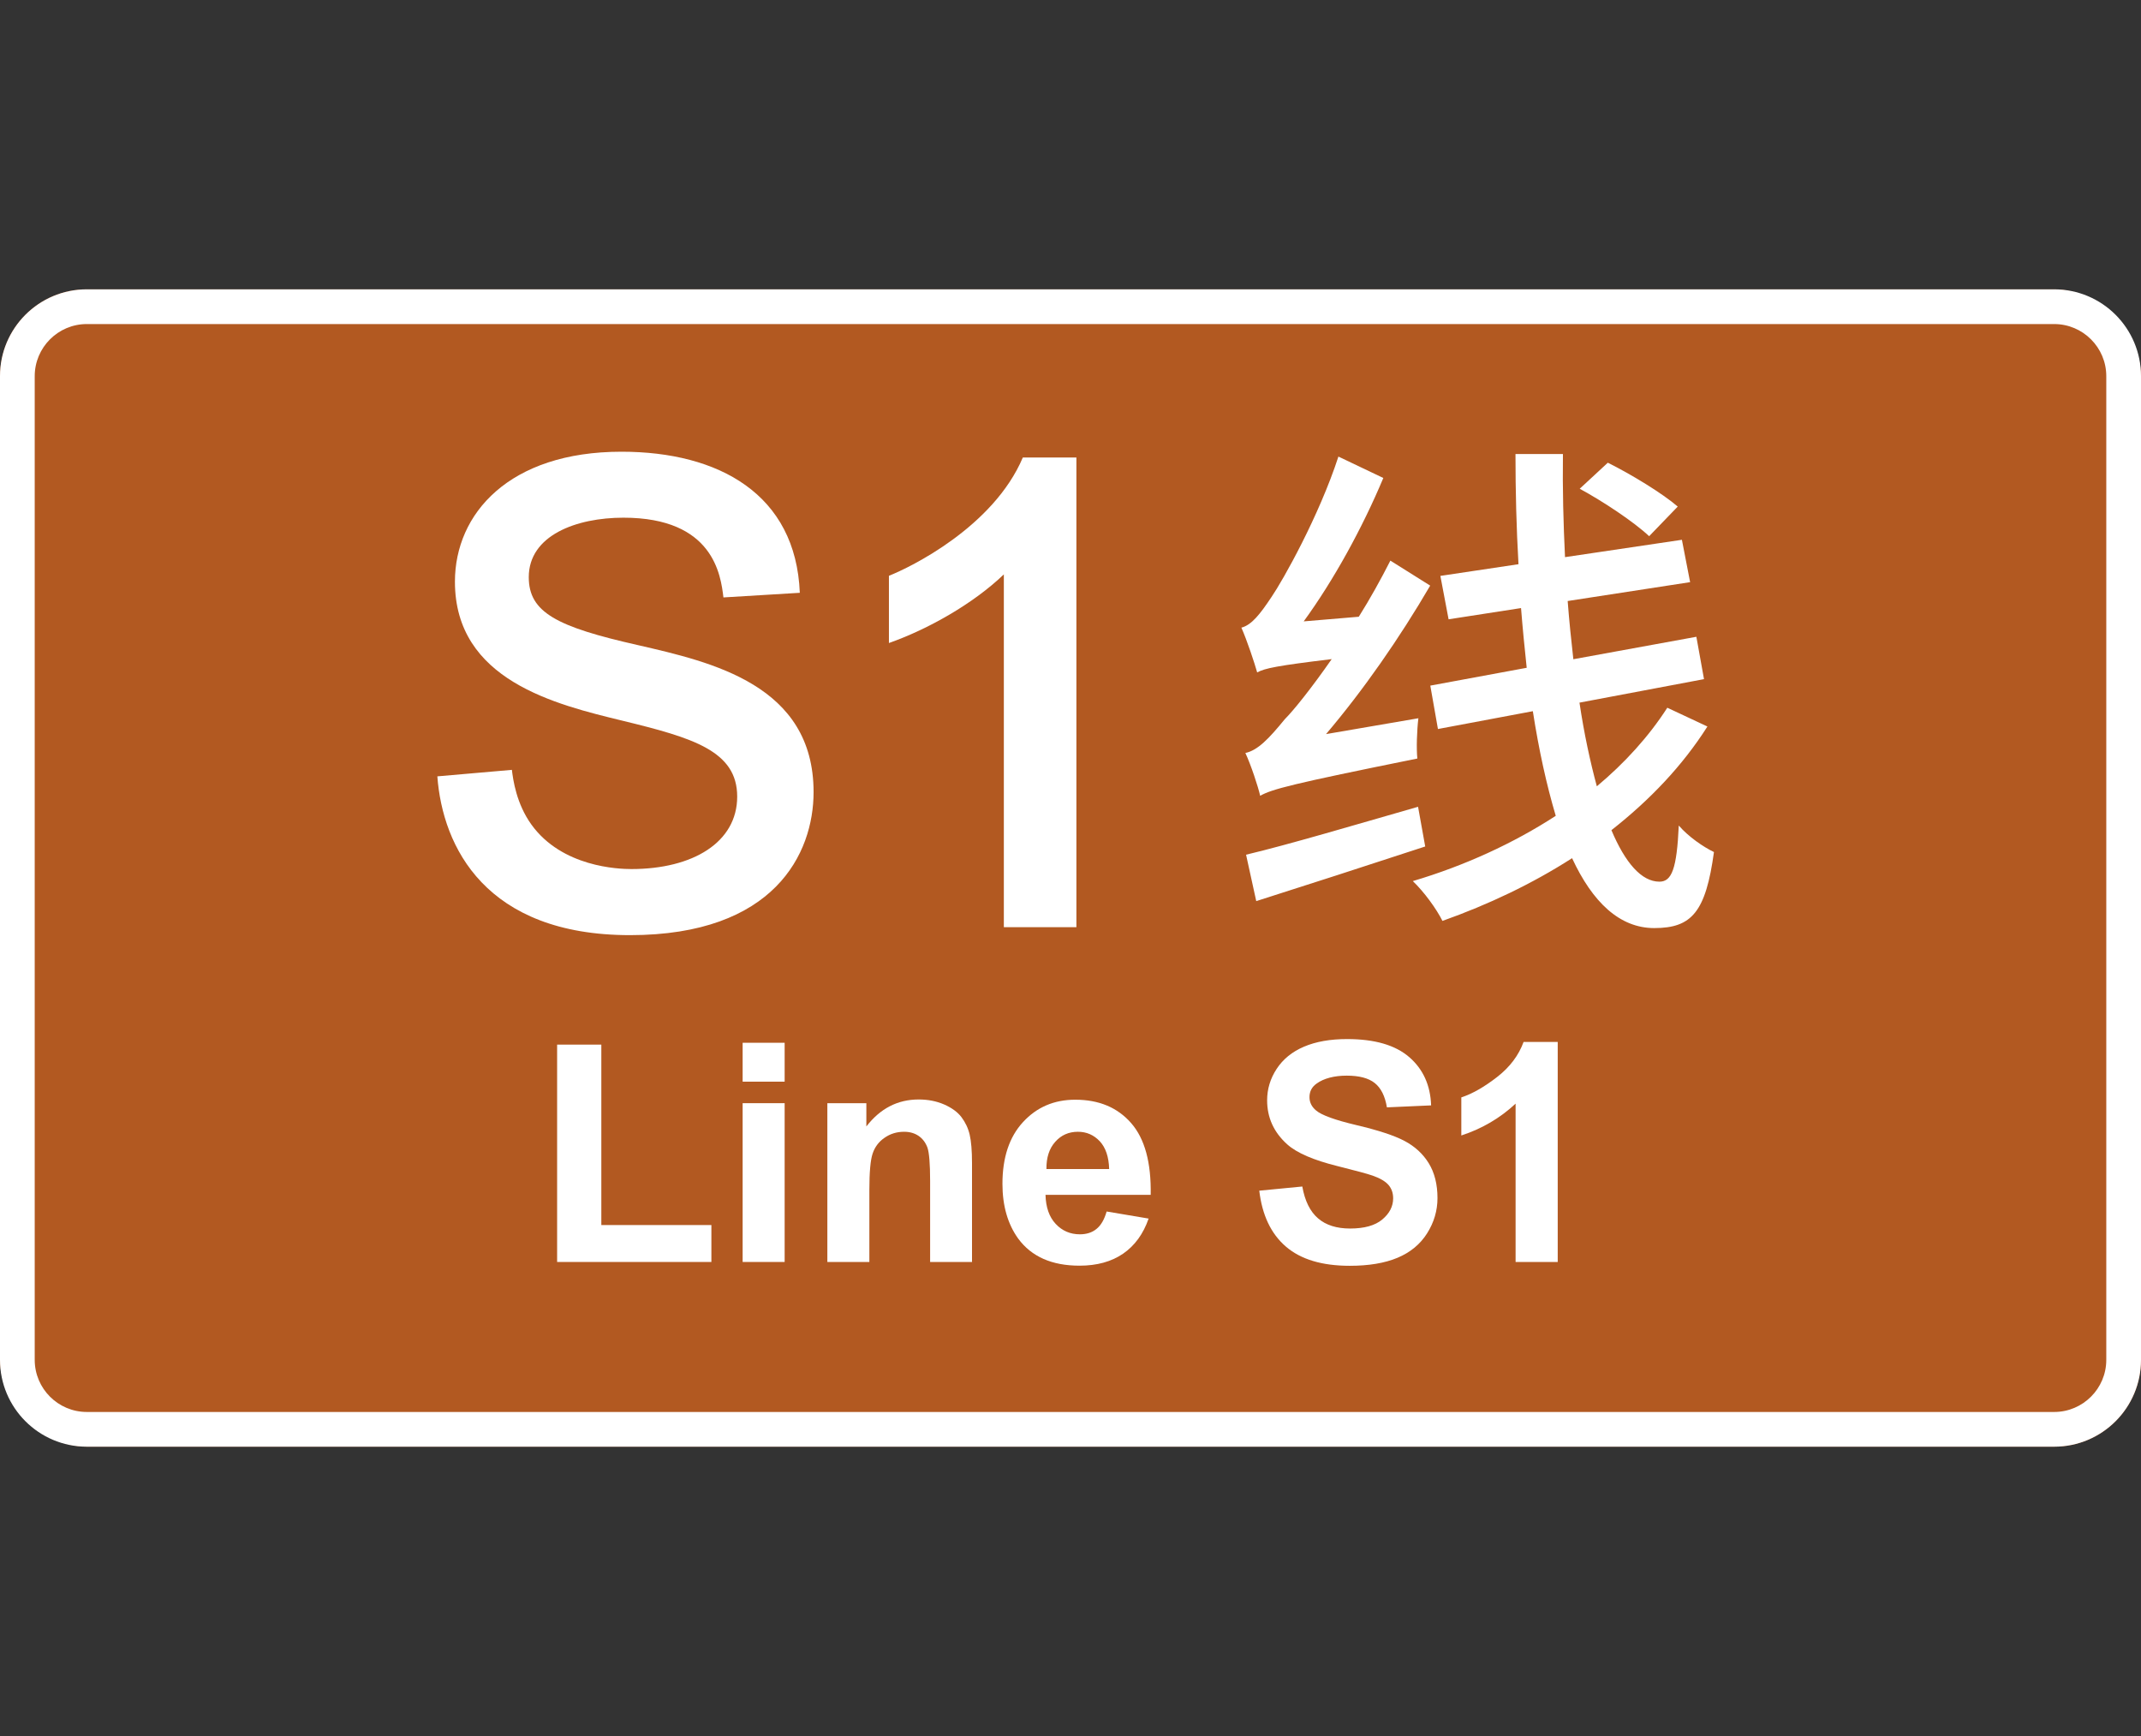 <?xml version="1.0" encoding="UTF-8"?>
<svg xmlns="http://www.w3.org/2000/svg" viewBox="0 0 185 150">
  <rect x="0" y="0" width="185" height="150" fill="#333333" stroke="none"/>
  <g id="c">
    <rect y="25" width="185" height="100" rx="7.5" ry="7.5" style="fill: #b25921;"/>
  </g>
  <g id="a">
    <g>
      <path d="M44.23,66.51c.11.9.39,2.93,1.69,4.74,2.65,3.67,7.51,3.84,8.64,3.84,5.31,0,9.14-2.31,9.14-6.26s-3.84-5.08-9.88-6.55c-5.81-1.41-14.51-3.5-14.51-12.02,0-5.87,4.68-11.23,14.39-11.23,8.41,0,15.07,3.67,15.41,12.19l-6.6.4c-.23-1.92-.85-6.89-8.64-6.89-4.06,0-8.18,1.52-8.18,5.14,0,3.05,2.43,4.29,9.43,5.87,6.38,1.47,15.18,3.44,15.18,12.7,0,5.31-3.39,12.36-15.86,12.36s-16.2-7.62-16.65-13.72l6.43-.56Z" style="fill: #fff;"/>
      <path d="M86.74,80.11v-30.48c-2.65,2.54-6.55,4.74-9.93,5.93v-5.81c1.86-.73,9.03-4.23,11.57-10.22h4.63v40.58h-6.26Z" style="fill: #fff;"/>
      <path d="M107.27,54.23c.88-.22,1.63-1.19,2.6-2.65.97-1.41,4.1-6.97,5.78-12.13l3.88,1.85c-1.81,4.32-4.28,8.82-6.88,12.39l4.76-.4c.97-1.54,1.9-3.22,2.73-4.85l3.44,2.16c-2.65,4.54-5.78,9.04-9,12.83l7.98-1.37c-.13,1.06-.18,2.65-.09,3.48-10.94,2.21-12.57,2.65-13.58,3.22-.18-.79-.79-2.65-1.28-3.7,1.06-.22,2.03-1.23,3.4-2.91.79-.79,2.34-2.73,4.06-5.2-4.72.57-5.78.79-6.44,1.15-.22-.79-.88-2.78-1.37-3.88ZM122.53,69.7l.62,3.44c-5.12,1.68-10.45,3.4-14.6,4.72l-.88-4.01c3.7-.88,9.35-2.56,14.86-4.14ZM147.53,62.78c-2.16,3.4-4.98,6.35-8.29,8.95,1.19,2.82,2.6,4.45,4.15,4.45,1.06,0,1.5-1.1,1.67-4.85.84.97,2.12,1.85,3.04,2.29-.71,5.16-1.9,6.57-5.16,6.57-3,0-5.34-2.25-7.1-6.04-3.44,2.21-7.23,4.01-11.2,5.42-.53-1.06-1.59-2.51-2.56-3.44,4.45-1.32,8.69-3.26,12.35-5.64-.79-2.65-1.46-5.69-1.98-9.04l-8.2,1.54-.66-3.75,8.33-1.54c-.18-1.68-.35-3.4-.49-5.16l-6.26.97-.71-3.75,6.75-1.01c-.18-3.13-.26-6.31-.26-9.52h4.1c-.04,3.04.04,6.04.18,8.91l10.1-1.5.71,3.66-10.58,1.63c.13,1.72.31,3.44.49,5.03l10.63-1.94.66,3.66-10.76,2.03c.4,2.69.93,5.12,1.5,7.23,2.43-2.03,4.5-4.32,6.09-6.79l3.48,1.63ZM138.93,39.98c2.03,1.01,4.72,2.65,6.04,3.79l-2.47,2.56c-1.32-1.24-3.97-3-6-4.1l2.43-2.25Z" style="fill: #fff;"/>
      <path d="M48.14,109.04v-18.78h3.82v15.59h9.51v3.19h-13.33Z" style="fill: #fff;"/>
      <path d="M64.17,93.46v-3.36h3.63v3.36h-3.63ZM64.17,109.04v-13.72h3.63v13.72h-3.63Z" style="fill: #fff;"/>
      <path d="M84,109.04h-3.63v-7c0-1.48-.08-2.44-.23-2.88-.16-.43-.41-.77-.76-1.01-.35-.24-.77-.36-1.26-.36-.63,0-1.19.17-1.69.52-.5.34-.84.8-1.03,1.37s-.28,1.62-.28,3.15v6.21h-3.63v-13.72h3.37v2.01c1.2-1.55,2.7-2.33,4.52-2.33.8,0,1.53.14,2.2.43.66.29,1.17.66,1.5,1.1.34.45.58.96.71,1.52.13.57.2,1.38.2,2.44v8.53Z" style="fill: #fff;"/>
      <path d="M95.63,104.68l3.62.61c-.46,1.33-1.2,2.34-2.2,3.03-1,.69-2.26,1.04-3.77,1.04-2.39,0-4.15-.78-5.3-2.34-.9-1.25-1.36-2.83-1.36-4.73,0-2.27.59-4.05,1.78-5.34,1.19-1.29,2.69-1.93,4.51-1.93,2.04,0,3.65.67,4.83,2.02,1.18,1.35,1.74,3.41,1.69,6.2h-9.09c.03,1.08.32,1.91.88,2.51.56.6,1.26.9,2.09.9.57,0,1.05-.15,1.43-.46.39-.31.68-.81.88-1.5ZM95.84,101.01c-.03-1.05-.3-1.85-.81-2.4-.52-.55-1.15-.82-1.89-.82-.79,0-1.45.29-1.96.87-.52.58-.77,1.36-.76,2.35h5.43Z" style="fill: #fff;"/>
      <path d="M108.81,102.88l3.72-.36c.22,1.25.68,2.17,1.36,2.75.68.59,1.61.88,2.77.88,1.23,0,2.16-.26,2.78-.78.62-.52.94-1.13.94-1.83,0-.45-.13-.83-.39-1.14s-.72-.59-1.38-.82c-.45-.16-1.47-.43-3.06-.83-2.05-.51-3.49-1.13-4.32-1.87-1.16-1.04-1.74-2.31-1.74-3.81,0-.96.27-1.87.82-2.71.55-.84,1.33-1.48,2.36-1.92s2.27-.66,3.73-.66c2.38,0,4.17.52,5.37,1.56,1.2,1.04,1.83,2.43,1.89,4.17l-3.82.17c-.16-.97-.51-1.67-1.05-2.1-.54-.43-1.35-.64-2.42-.64s-1.98.23-2.61.69c-.41.29-.61.68-.61,1.17,0,.45.19.83.57,1.15.48.41,1.65.83,3.51,1.27,1.86.44,3.24.89,4.13,1.36s1.59,1.11,2.09,1.92c.5.81.76,1.82.76,3.02,0,1.08-.3,2.1-.9,3.05-.6.95-1.46,1.65-2.56,2.11s-2.48.69-4.12.69c-2.39,0-4.23-.55-5.52-1.66s-2.05-2.72-2.3-4.84Z" style="fill: #fff;"/>
      <path d="M134.59,109.04h-3.63v-13.68c-1.33,1.24-2.89,2.16-4.69,2.75v-3.29c.95-.31,1.98-.9,3.09-1.76s1.87-1.88,2.29-3.03h2.95v19.02Z" style="fill: #fff;"/>
      <path d="M177.5,28c2.48,0,4.5,2.02,4.5,4.5v85c0,2.48-2.02,4.5-4.5,4.5H7.5c-2.48,0-4.5-2.02-4.5-4.5V32.5c0-2.48,2.02-4.5,4.5-4.5h170M177.5,25H7.5c-4.14,0-7.5,3.36-7.5,7.5v85c0,4.14,3.36,7.5,7.5,7.5h170c4.14,0,7.5-3.36,7.5-7.5V32.5c0-4.14-3.36-7.5-7.5-7.5h0Z" style="fill: #fff;"/>
    </g>
  </g>
</svg>